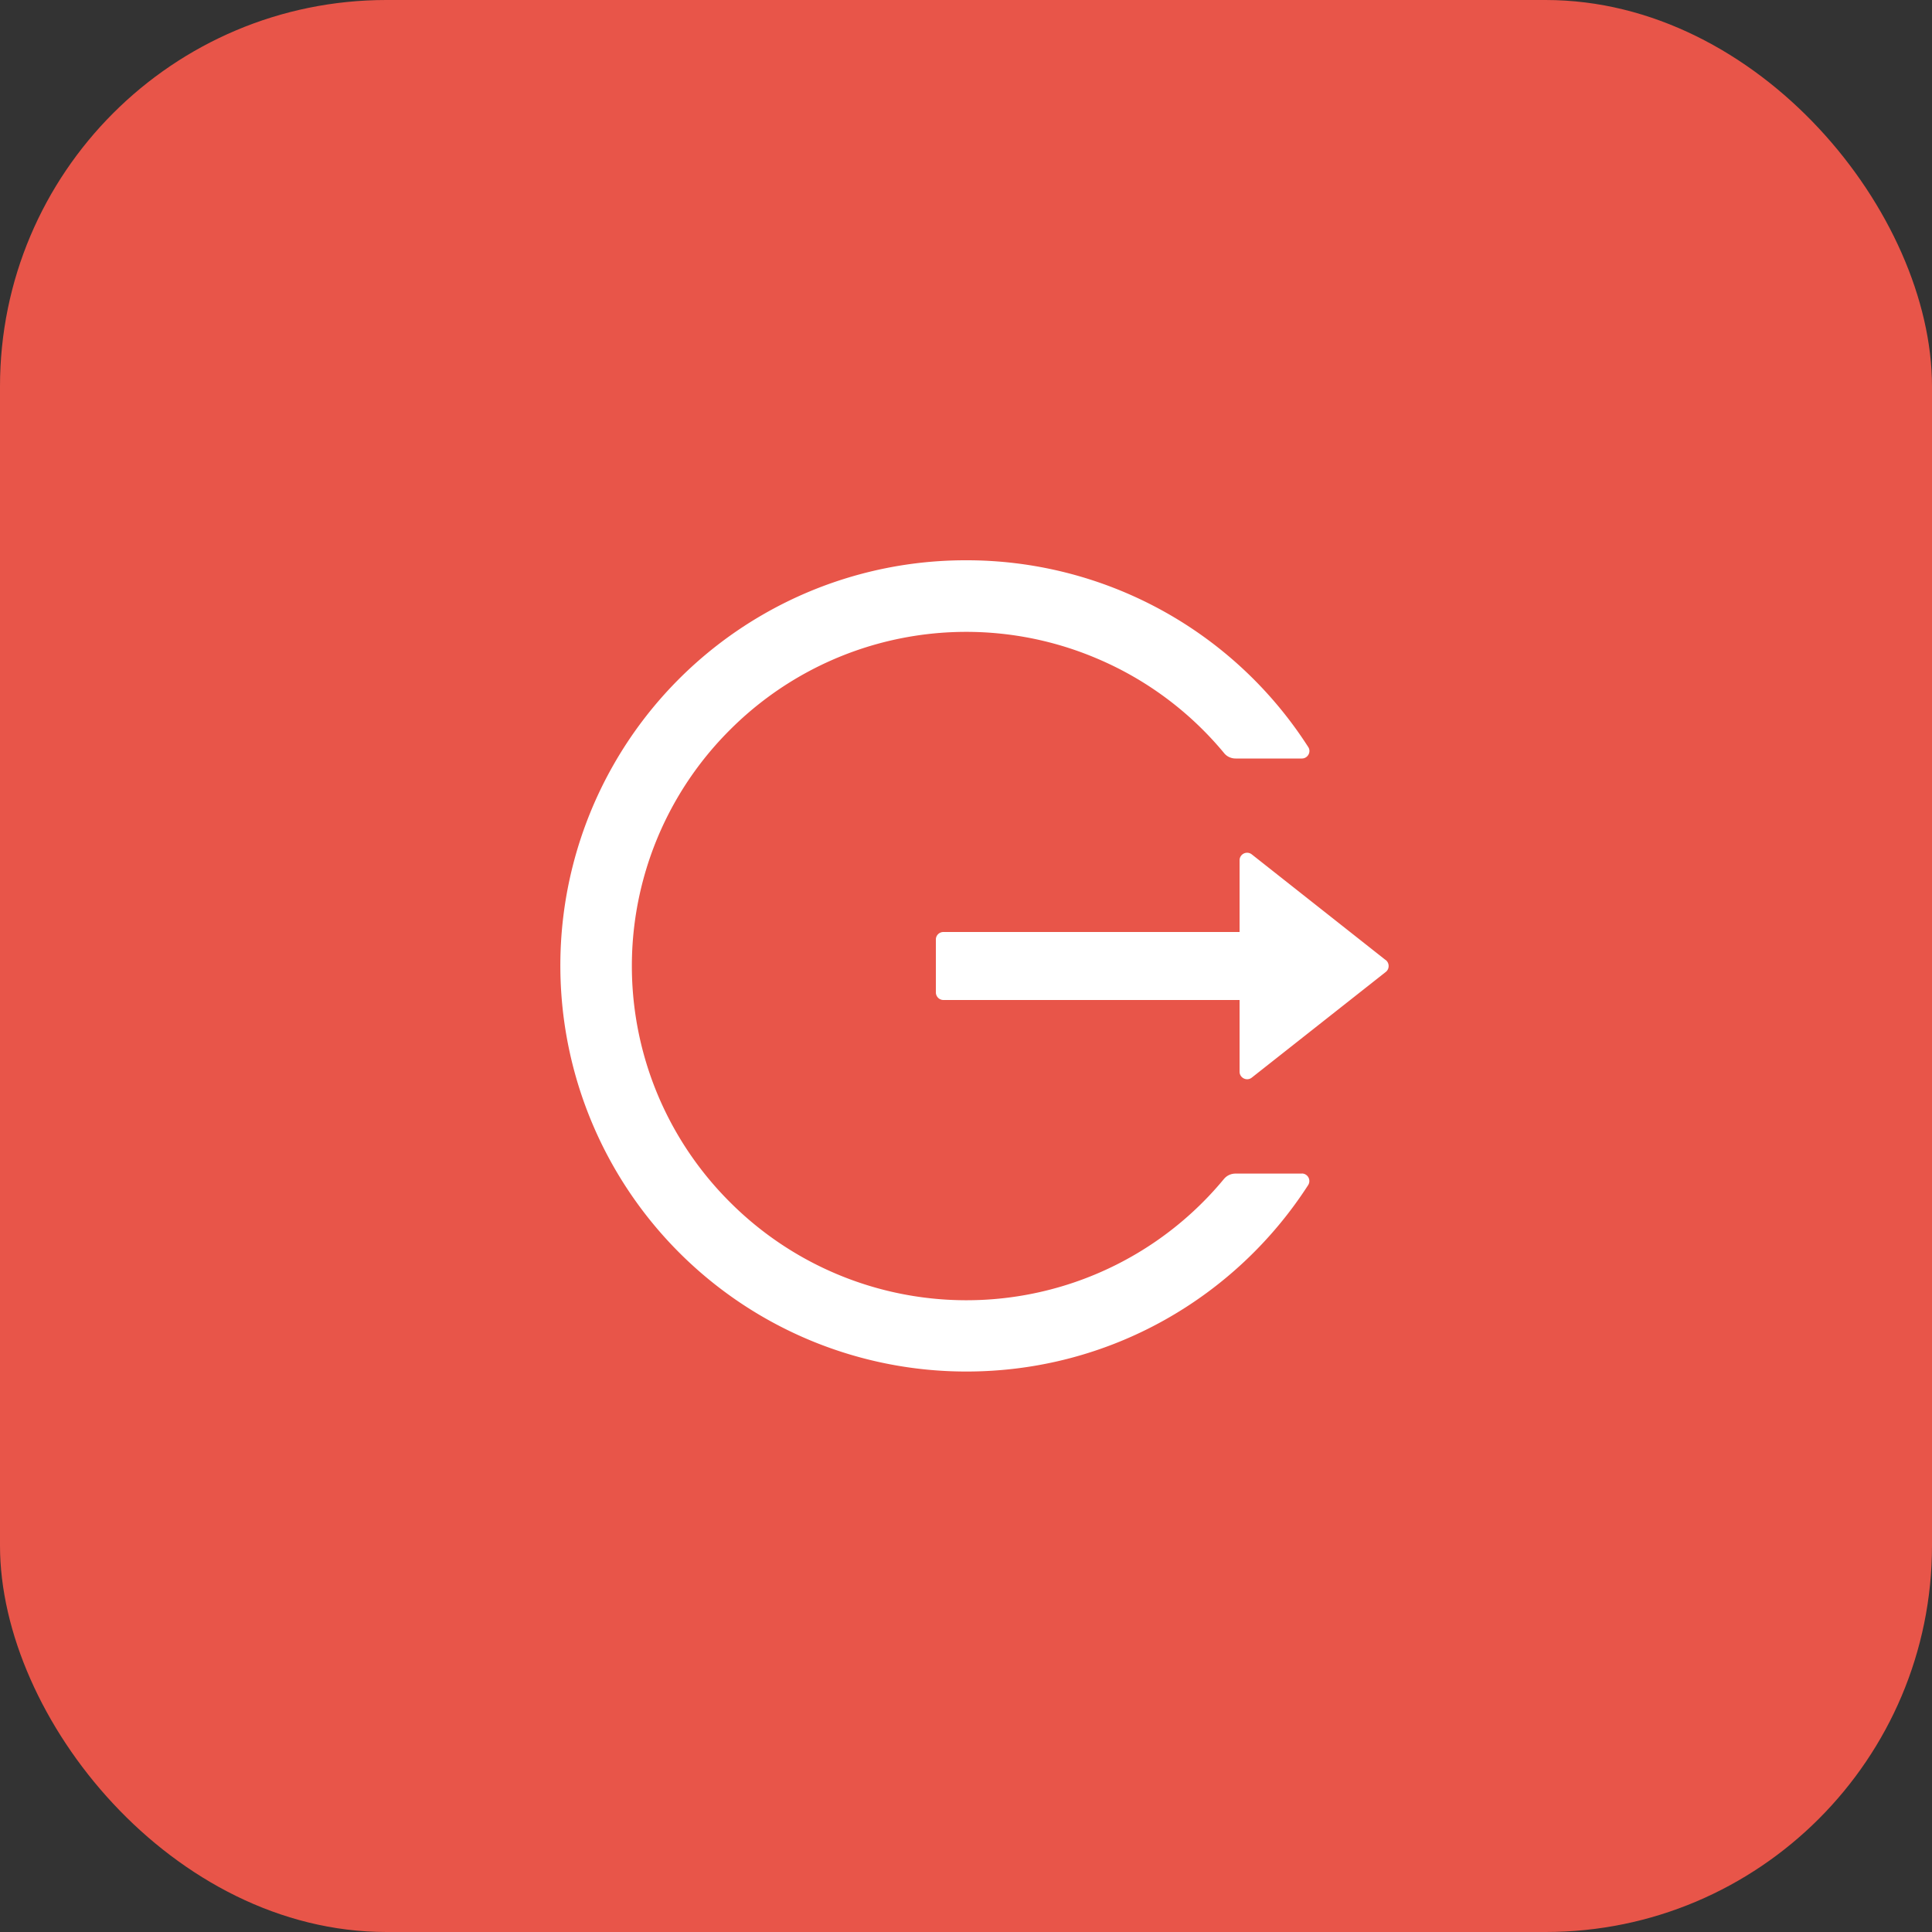 <svg width="20" height="20" viewBox="0 0 20 20" fill="none" xmlns="http://www.w3.org/2000/svg">
    <rect x="0" y="0" width="20" height="20" fill="#333333" stroke="none"/>
    <rect width="20" height="20" rx="4" fill="#E85549"/>
    <path d="M13.477 12.149h-.687c-.047 0-.09.02-.12.056a3.458 3.458 0 0 1-5.113.24 3.45 3.45 0 0 1 0-4.89 3.456 3.456 0 0 1 3.794-.74 3.456 3.456 0 0 1 1.32.98c.028.036.073.057.12.057h.686c.061 0 .1-.069.065-.12A4.2 4.2 0 0 0 9.993 5.8a4.194 4.194 0 0 0-4.192 4.242 4.202 4.202 0 0 0 4.203 4.156c1.486 0 2.79-.77 3.538-1.93a.078.078 0 0 0-.065-.12zm.868-2.21-1.386-1.094a.078.078 0 0 0-.127.061v.742H9.766a.078.078 0 0 0-.078.079v.546c0 .043.035.079.078.079h3.066v.742c0 .065.076.102.127.061l1.386-1.093a.077.077 0 0 0 .03-.062.078.078 0 0 0-.03-.062z" fill="#fff"/>
</svg>
